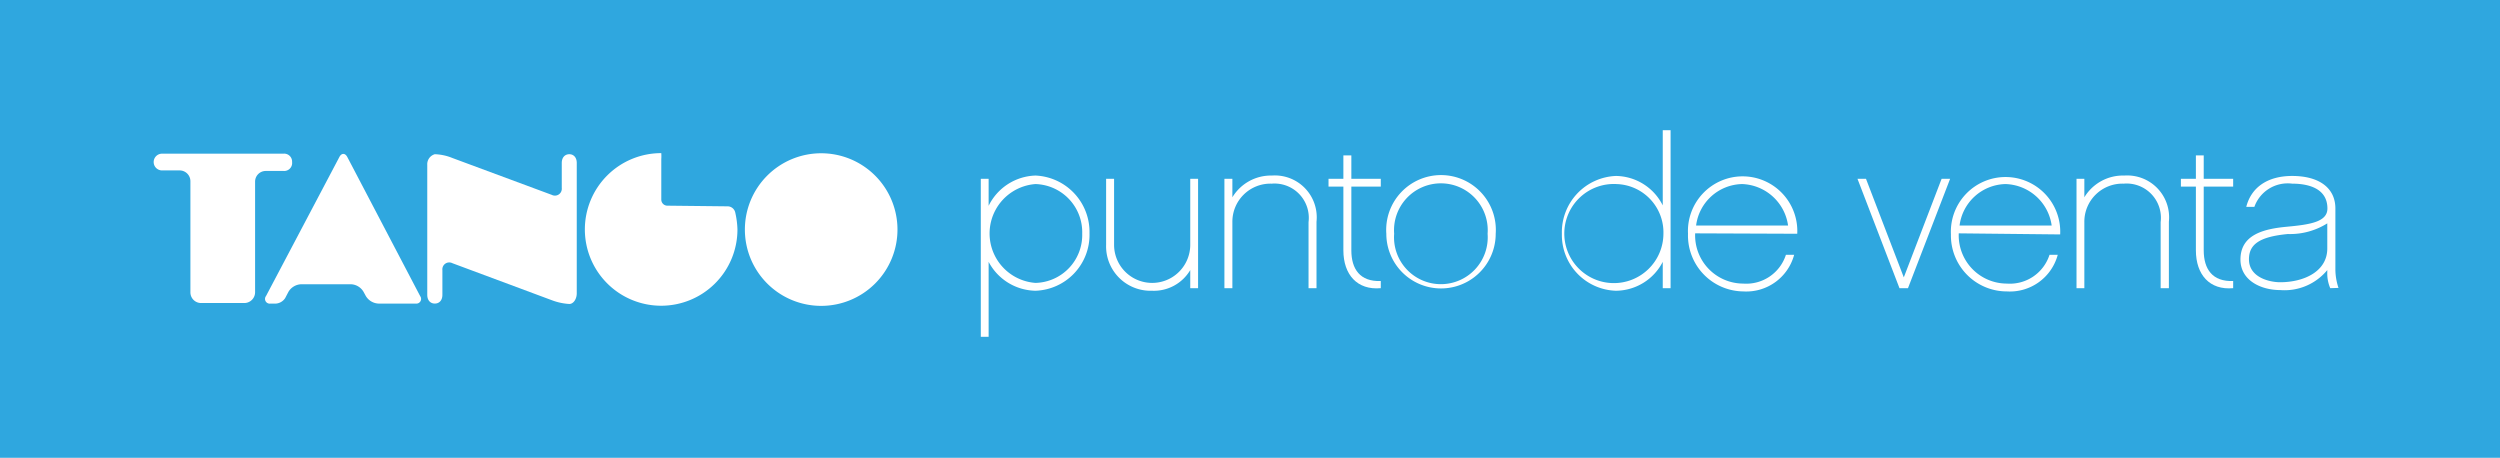 <svg id="Layer_1" data-name="Layer 1" xmlns="http://www.w3.org/2000/svg" viewBox="0 0 185.13 33.9"><defs><style>.cls-1{fill:#2fa7df;}.cls-2{fill:#fff;}</style></defs><rect class="cls-1" width="185.13" height="33.9"/><path class="cls-2" d="M21.63,12a.59.59,0,0,0-.65-.62H12a.62.62,0,1,0,0,1.24h1.31a.8.8,0,0,1,.79.79v8.24a.79.79,0,0,0,.79.79H18.1a.8.8,0,0,0,.79-.79V13.45a.79.79,0,0,1,.79-.79H21A.59.59,0,0,0,21.63,12Z"/><path class="cls-2" d="M42.16,11.42c-.31,0-.56.22-.56.65v1.85a.51.51,0,0,1-.74.51L33.5,11.7a3.76,3.76,0,0,0-1.3-.28.77.77,0,0,0-.56.79v9.62c0,.43.25.65.56.65s.56-.22.56-.65V20a.51.51,0,0,1,.74-.51l7.36,2.74a4.36,4.36,0,0,0,1.3.28c.3,0,.55-.36.55-.79V12.07C42.71,11.64,42.46,11.42,42.16,11.42Z"/><path class="cls-2" d="M66.46,17a5.65,5.65,0,1,1-5.65-5.65A5.65,5.65,0,0,1,66.46,17Z"/><path class="cls-2" d="M49.42,15.23a.45.45,0,0,1-.45-.45v-3a3.49,3.49,0,0,0,0-.44h0A5.65,5.65,0,1,0,54.61,17a6.37,6.37,0,0,0-.17-1.29.58.58,0,0,0-.54-.43Z"/><path class="cls-2" d="M26,21.05a1.13,1.13,0,0,1,.92.56l.17.31a1.15,1.15,0,0,0,.93.56h2.76a.35.35,0,0,0,.33-.56L25.72,11.63c-.16-.31-.43-.31-.59,0L19.7,21.92a.35.35,0,0,0,.34.56h.23a.9.9,0,0,0,.85-.41l.24-.46a1.15,1.15,0,0,1,.93-.56Z"/><path class="cls-2" d="M76.68,21.53a4,4,0,0,1-3.47-2.14v5.55h-.58V13.24h.58v2A4,4,0,0,1,76.68,13a4.18,4.18,0,0,1,4,4.28A4.14,4.14,0,0,1,76.68,21.53Zm0-7.9a3.67,3.67,0,0,0,0,7.32,3.55,3.55,0,0,0,3.46-3.64A3.57,3.57,0,0,0,76.68,13.63Z"/><path class="cls-2" d="M88.72,21.34h-.58V20a3.13,3.13,0,0,1-2.83,1.53,3.29,3.29,0,0,1-3.4-3.4V13.24h.59v4.89a2.82,2.82,0,1,0,5.64,0V13.24h.58Z"/><path class="cls-2" d="M97.49,21.34H96.9V16.45a2.54,2.54,0,0,0-2.73-2.85,2.82,2.82,0,0,0-2.91,2.85v4.89h-.59v-8.1h.59v1.37A3.33,3.33,0,0,1,94.18,13a3.1,3.1,0,0,1,3.31,3.42Z"/><path class="cls-2" d="M100.07,18.54c0,1.38.64,2.33,2.18,2.27v.53c-1.74.16-2.77-1-2.77-2.8V13.82h-1.1v-.58h1.1V11.51h.59v1.73h2.18v.58h-2.18Z"/><path class="cls-2" d="M110.76,17.31a4.05,4.05,0,1,1-8.1,0,4.06,4.06,0,1,1,8.1,0Zm-.6,0a3.47,3.47,0,1,0-6.92,0,3.47,3.47,0,1,0,6.92,0Z"/><path class="cls-2" d="M123.71,21.34h-.58V19.39a3.93,3.93,0,0,1-3.47,2.14,4.13,4.13,0,0,1-4-4.22,4.17,4.17,0,0,1,4-4.28,3.93,3.93,0,0,1,3.47,2.18V9.64h.58Zm-4-7.71a3.67,3.67,0,1,0,3.47,3.68A3.58,3.58,0,0,0,119.66,13.63Z"/><path class="cls-2" d="M125.53,17.28A3.57,3.57,0,0,0,129.09,21a3.08,3.08,0,0,0,3.16-2.13h.61a3.67,3.67,0,0,1-3.77,2.71A4.14,4.14,0,0,1,125,17.31a4.05,4.05,0,1,1,8.09,0Zm6.88-.58A3.56,3.56,0,0,0,129,13.63a3.51,3.51,0,0,0-3.4,3.07Z"/><path class="cls-2" d="M141.29,21.34h-.63l-3.11-8.1h.63l2.8,7.3,2.8-7.3h.63Z"/><path class="cls-2" d="M145.05,17.28A3.57,3.57,0,0,0,148.61,21a3.08,3.08,0,0,0,3.16-2.13h.61a3.67,3.67,0,0,1-3.77,2.71,4.14,4.14,0,0,1-4.14-4.22,4.05,4.05,0,1,1,8.09,0Zm6.88-.58a3.56,3.56,0,0,0-3.42-3.07,3.51,3.51,0,0,0-3.4,3.07Z"/><path class="cls-2" d="M160.61,21.34H160V16.45a2.54,2.54,0,0,0-2.74-2.85,2.82,2.82,0,0,0-2.91,2.85v4.89h-.58v-8.1h.58v1.37A3.34,3.34,0,0,1,157.31,13a3.1,3.1,0,0,1,3.3,3.42Z"/><path class="cls-2" d="M163.19,18.54c0,1.38.64,2.33,2.18,2.27v.53c-1.74.16-2.76-1-2.76-2.8V13.82H161.5v-.58h1.11V11.51h.58v1.73h2.18v.58h-2.18Z"/><path class="cls-2" d="M172.56,21.34a2.76,2.76,0,0,1-.22-1.18V20a4.1,4.1,0,0,1-3.49,1.48c-1.42,0-2.94-.71-2.94-2.26,0-1.84,1.71-2.27,3.44-2.43s3-.36,3-1.35c0-1.49-1.41-1.84-2.61-1.84a2.62,2.62,0,0,0-2.8,1.72h-.6c.37-1.45,1.58-2.29,3.4-2.29,2,0,3.2.89,3.2,2.41V20a4.44,4.44,0,0,0,.23,1.32Zm-.22-4.8a5.18,5.18,0,0,1-2.92.79c-2.08.2-2.88.75-2.88,1.87,0,1.34,1.51,1.7,2.31,1.7,1.75,0,3.49-.79,3.49-2.5Z"/></svg>